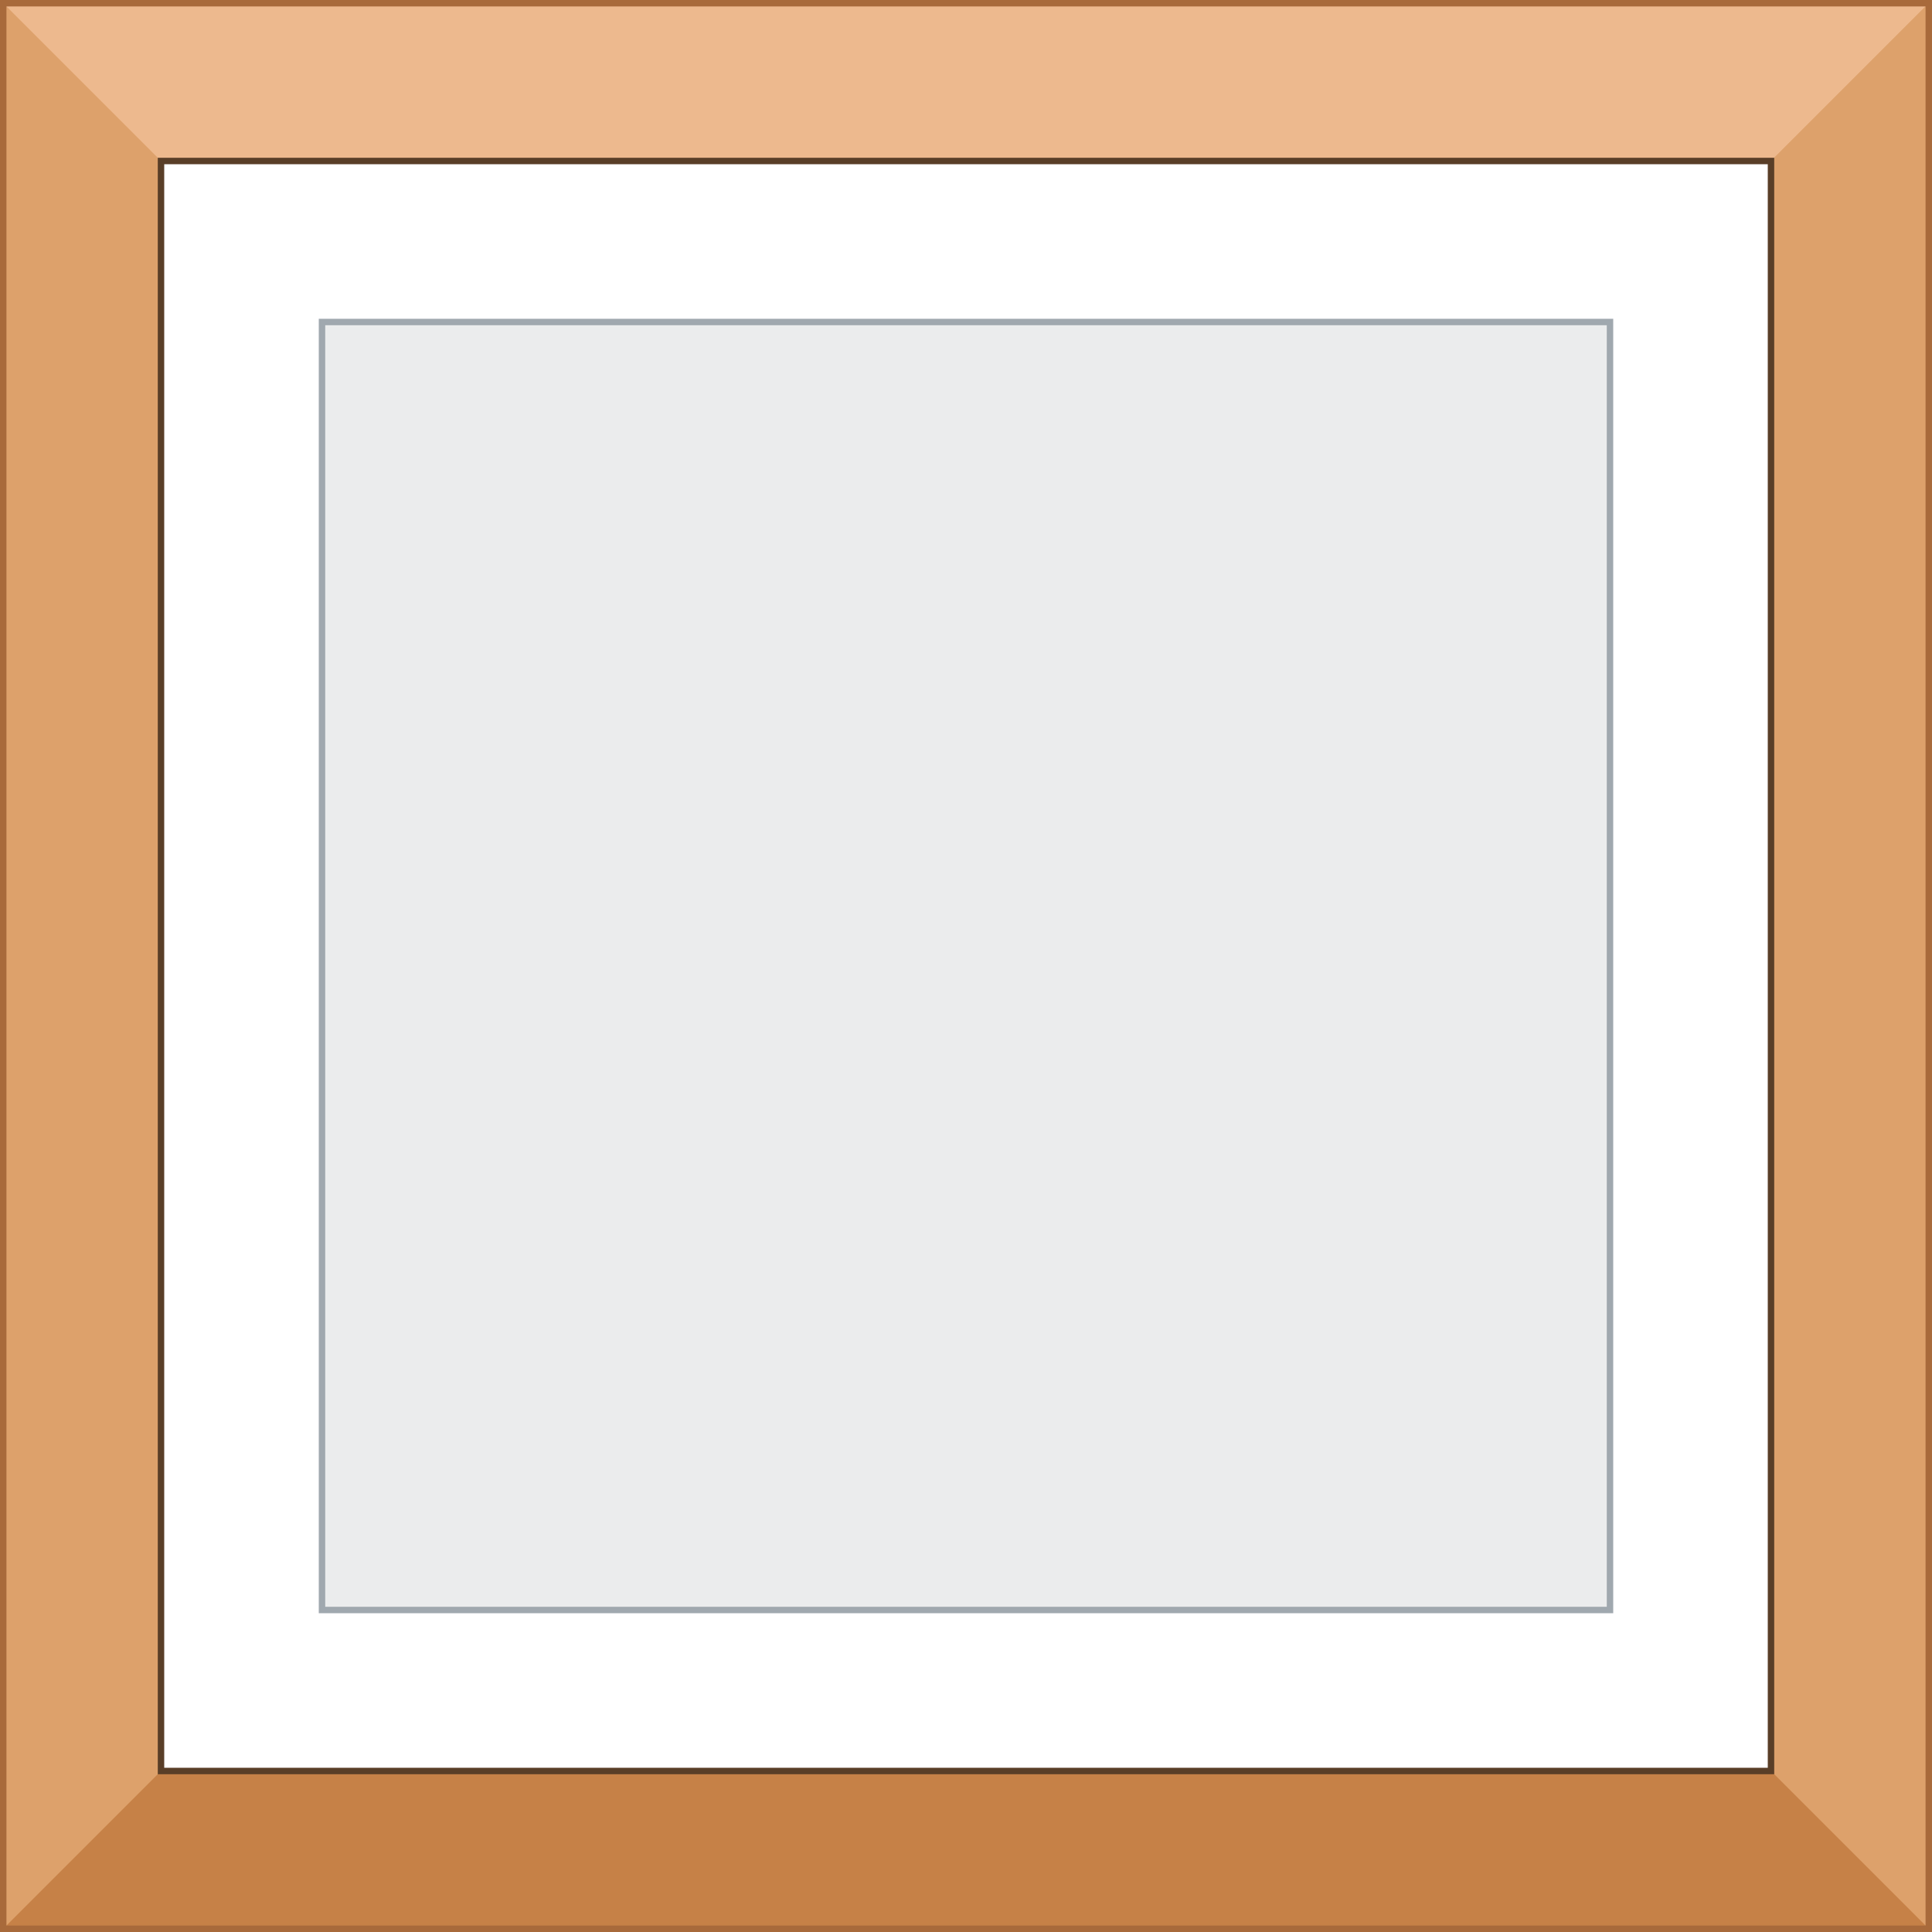 <svg id="Layer_1" data-name="Layer 1" xmlns="http://www.w3.org/2000/svg" width="300" height="300" viewBox="0 0 300 300"><title>frame</title><rect width="300" height="300" fill="#dda16b"/><polygon points="150 150 0 0 300 0 150 150" fill="#edb98e"/><polygon points="150 150 300 0 300 300 150 150" fill="#dda16b"/><polygon points="150 150 300 300 0 300 150 150" fill="#c68147"/><rect x="25" y="25" width="250" height="250" fill="#fff" stroke="#593e27" stroke-miterlimit="10"/><rect x="50" y="50" width="200" height="200" fill="#ebeced" stroke="#a0a8af" stroke-miterlimit="10"/><rect width="300" height="300" fill="none" stroke="#a86a3b" stroke-miterlimit="10" stroke-width="2"/></svg>